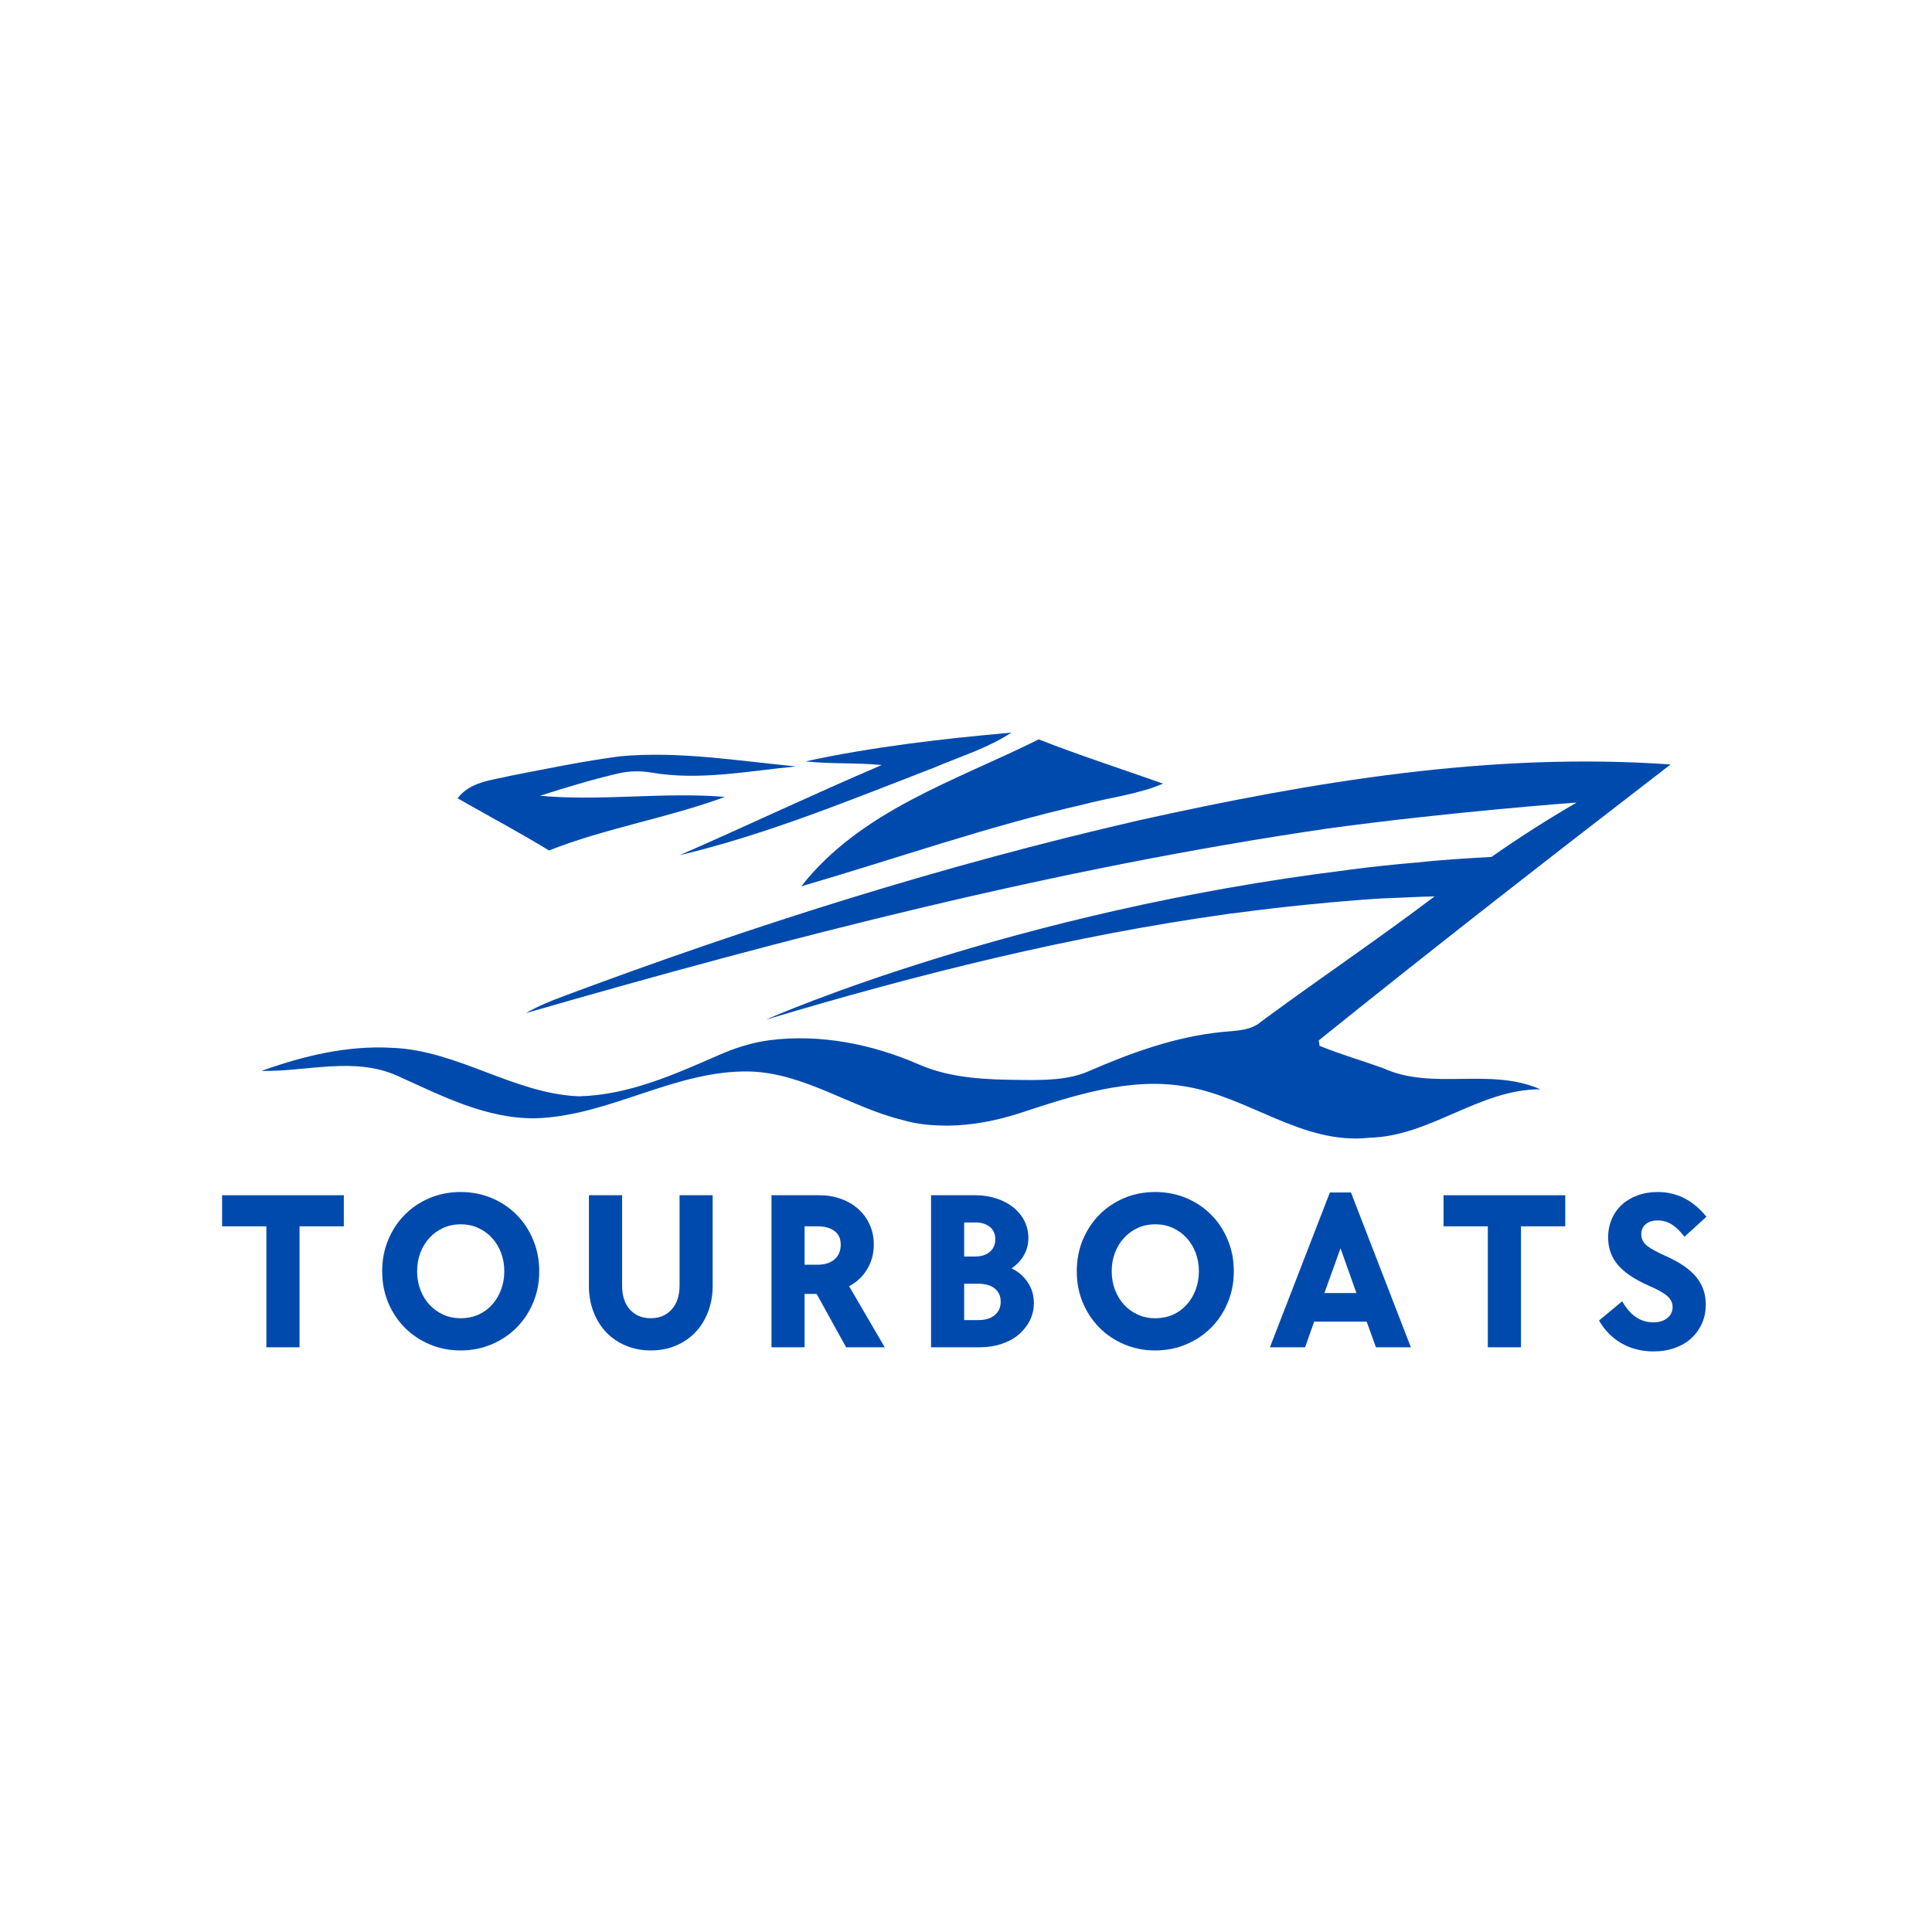 <svg xmlns="http://www.w3.org/2000/svg" xmlns:xlink="http://www.w3.org/1999/xlink" width="500" zoomAndPan="magnify" viewBox="0 0 375 375" height="500" preserveAspectRatio="xMidYMid meet" version="1.2"><defs><clipPath id="914ac00593"><path d="M 131 142.199 L 197 142.199 L 197 167 L 131 167 Z M 131 142.199 "/></clipPath><clipPath id="f07fac19c1"><path d="M 50.637 147 L 324.387 147 L 324.387 221 L 50.637 221 Z M 50.637 147 "/></clipPath></defs><g id="67e70409a5"><g clip-rule="nonzero" clip-path="url(#914ac00593)"><path style=" stroke:none;fill-rule:nonzero;fill:#004aad;fill-opacity:1;" d="M 156.355 147.781 C 169.488 144.934 182.898 143.402 196.305 142.199 C 191.762 145.207 186.453 146.793 181.477 148.93 C 165.168 155.223 148.914 161.953 131.895 166.004 C 145.027 160.258 157.941 154.129 171.133 148.492 C 166.207 148 161.227 148.328 156.355 147.781 Z M 156.355 147.781 "/></g><path style=" stroke:none;fill-rule:nonzero;fill:#004aad;fill-opacity:1;" d="M 155.535 172.023 C 167.082 157.301 185.469 151.555 201.613 143.512 C 209.547 146.629 217.703 149.258 225.746 152.102 C 220.766 154.238 215.293 154.785 210.043 156.207 C 191.543 160.422 173.648 166.77 155.535 172.023 Z M 155.535 172.023 "/><path style=" stroke:none;fill-rule:nonzero;fill:#004aad;fill-opacity:1;" d="M 99.113 150.57 C 106.172 149.203 113.234 147.727 120.402 146.793 C 131.785 145.754 143.168 147.672 154.496 148.766 C 145.246 149.641 135.781 151.555 126.531 149.969 C 124.344 149.586 122.098 149.641 119.965 150.133 C 114.82 151.336 109.785 152.871 104.805 154.457 C 116.734 155.551 128.719 153.691 140.703 154.676 C 129.594 158.781 117.664 160.695 106.555 165.074 C 100.754 161.516 94.734 158.344 88.824 154.949 C 91.234 151.719 95.445 151.445 99.113 150.57 Z M 99.113 150.57 "/><g clip-rule="nonzero" clip-path="url(#f07fac19c1)"><path style=" stroke:none;fill-rule:nonzero;fill:#004aad;fill-opacity:1;" d="M 268.434 207.32 C 264.328 205.844 260.168 204.641 256.121 202.996 C 256.066 202.559 256.066 202.395 255.957 201.957 C 278.504 183.789 301.32 166.059 324.254 148.383 C 289.5 145.918 254.859 151.719 221.094 159.219 C 183.172 167.918 145.957 179.684 109.512 193.312 C 106.996 194.242 104.422 195.281 102.07 196.648 C 153.238 181.875 205.008 168.52 257.762 160.805 C 281.457 157.574 306.027 155.77 306.027 155.77 C 300.391 159.055 294.863 162.555 289.5 166.332 C 284.633 166.605 279.816 166.879 274.945 167.426 C 274.891 167.426 274.891 167.426 274.836 167.426 C 274.836 167.426 274.781 167.426 274.781 167.426 C 270.457 167.809 266.242 168.246 262.086 168.793 C 261.812 168.848 261.594 168.848 261.316 168.902 C 197.07 176.84 150.5 197.086 148.695 197.906 C 178.082 189.098 208.07 181.602 238.441 177.387 C 238.773 177.332 239.047 177.277 239.375 177.277 C 249.496 175.91 257.926 175.141 264.328 174.648 C 265.805 174.539 267.23 174.43 268.488 174.375 C 271.824 174.266 275.109 174.047 278.445 173.992 C 267.395 182.367 255.902 190.082 244.793 198.293 C 242.766 200.098 239.758 200.043 237.129 200.316 C 228.047 201.246 219.453 204.367 211.191 207.977 C 207.25 209.672 202.488 209.672 198.273 209.617 C 191.488 209.562 184.648 209.344 178.355 206.609 C 169.324 202.668 159.203 200.645 149.406 201.902 C 146.012 202.34 142.73 203.379 139.609 204.75 C 130.855 208.578 121.988 212.574 112.301 212.793 C 99.605 212.246 88.77 203.816 76.02 203.379 C 67.375 202.887 58.836 204.969 50.738 207.867 C 59.547 208.031 68.797 205.023 77.223 208.852 C 85.707 212.684 94.352 217.172 103.93 217.062 C 118.379 216.625 131.129 207.594 145.684 207.977 C 156.246 208.359 165.113 214.926 175.18 217.391 C 178.082 218.266 181.09 218.484 184.102 218.484 C 188.809 218.43 193.461 217.5 197.891 216.078 C 208.18 212.684 219.289 209.016 230.016 210.879 C 242.383 212.848 252.781 222.262 265.75 220.836 C 277.68 220.562 287.039 211.426 298.969 211.426 C 289.117 207.102 278.117 211.754 268.434 207.32 Z M 268.434 207.32 "/></g><g style="fill:#004aad;fill-opacity:1;"><g transform="translate(42.234, 261.511)"><path style="stroke:none" d="M 9.469 -23.484 L 0.875 -23.484 L 0.875 -29.516 L 24.5 -29.516 L 24.5 -23.484 L 15.906 -23.484 L 15.906 0 L 9.469 0 Z M 9.469 -23.484 "/></g></g><g style="fill:#004aad;fill-opacity:1;"><g transform="translate(72.634, 261.511)"><path style="stroke:none" d="M 16.781 0.609 C 14.613 0.609 12.602 0.211 10.75 -0.578 C 8.895 -1.367 7.285 -2.453 5.922 -3.828 C 4.555 -5.211 3.484 -6.836 2.703 -8.703 C 1.93 -10.566 1.547 -12.586 1.547 -14.766 C 1.547 -16.93 1.93 -18.953 2.703 -20.828 C 3.484 -22.711 4.555 -24.344 5.922 -25.719 C 7.285 -27.102 8.895 -28.188 10.75 -28.969 C 12.602 -29.75 14.613 -30.141 16.781 -30.141 C 18.926 -30.141 20.93 -29.75 22.797 -28.969 C 24.66 -28.188 26.273 -27.102 27.641 -25.719 C 29.016 -24.344 30.086 -22.711 30.859 -20.828 C 31.641 -18.953 32.031 -16.93 32.031 -14.766 C 32.031 -12.586 31.641 -10.566 30.859 -8.703 C 30.086 -6.836 29.016 -5.211 27.641 -3.828 C 26.273 -2.453 24.66 -1.367 22.797 -0.578 C 20.93 0.211 18.926 0.609 16.781 0.609 Z M 16.781 -5.641 C 18.02 -5.641 19.148 -5.863 20.172 -6.312 C 21.203 -6.77 22.094 -7.41 22.844 -8.234 C 23.594 -9.055 24.18 -10.023 24.609 -11.141 C 25.035 -12.266 25.25 -13.473 25.25 -14.766 C 25.25 -16.055 25.035 -17.258 24.609 -18.375 C 24.18 -19.488 23.594 -20.445 22.844 -21.25 C 22.094 -22.062 21.203 -22.703 20.172 -23.172 C 19.148 -23.641 18.02 -23.875 16.781 -23.875 C 15.551 -23.875 14.422 -23.641 13.391 -23.172 C 12.367 -22.703 11.484 -22.062 10.734 -21.25 C 9.984 -20.445 9.395 -19.488 8.969 -18.375 C 8.539 -17.258 8.328 -16.055 8.328 -14.766 C 8.328 -13.473 8.539 -12.266 8.969 -11.141 C 9.395 -10.023 9.984 -9.062 10.734 -8.25 C 11.484 -7.445 12.367 -6.812 13.391 -6.344 C 14.422 -5.875 15.551 -5.641 16.781 -5.641 Z M 16.781 -5.641 "/></g></g><g style="fill:#004aad;fill-opacity:1;"><g transform="translate(111.23, 261.511)"><path style="stroke:none" d="M 15.109 0.609 C 13.348 0.609 11.734 0.301 10.266 -0.312 C 8.797 -0.926 7.531 -1.781 6.469 -2.875 C 5.414 -3.977 4.586 -5.301 3.984 -6.844 C 3.379 -8.395 3.078 -10.078 3.078 -11.891 L 3.078 -29.516 L 9.516 -29.516 L 9.516 -11.984 C 9.516 -10.016 10.02 -8.461 11.031 -7.328 C 12.051 -6.203 13.395 -5.641 15.062 -5.641 C 16.738 -5.641 18.094 -6.203 19.125 -7.328 C 20.156 -8.461 20.672 -10.016 20.672 -11.984 L 20.672 -29.516 L 27.094 -29.516 L 27.094 -11.891 C 27.094 -10.078 26.789 -8.395 26.188 -6.844 C 25.594 -5.301 24.766 -3.977 23.703 -2.875 C 22.648 -1.781 21.391 -0.926 19.922 -0.312 C 18.453 0.301 16.848 0.609 15.109 0.609 Z M 15.109 0.609 "/></g></g><g style="fill:#004aad;fill-opacity:1;"><g transform="translate(146.433, 261.511)"><path style="stroke:none" d="M 3.312 -29.516 L 12.562 -29.516 C 14.082 -29.516 15.492 -29.281 16.797 -28.812 C 18.109 -28.344 19.234 -27.68 20.172 -26.828 C 21.117 -25.984 21.852 -24.973 22.375 -23.797 C 22.906 -22.617 23.172 -21.336 23.172 -19.953 C 23.172 -18.191 22.742 -16.598 21.891 -15.172 C 21.047 -13.754 19.875 -12.648 18.375 -11.859 L 25.297 0 L 17.797 0 L 12.078 -10.359 L 9.734 -10.359 L 9.734 0 L 3.312 0 Z M 12.25 -16.031 C 13.633 -16.031 14.727 -16.375 15.531 -17.062 C 16.344 -17.758 16.75 -18.711 16.75 -19.922 C 16.75 -21.117 16.336 -22.008 15.516 -22.594 C 14.691 -23.188 13.602 -23.484 12.25 -23.484 L 9.734 -23.484 L 9.734 -16.031 Z M 12.25 -16.031 "/></g></g><g style="fill:#004aad;fill-opacity:1;"><g transform="translate(177.406, 261.511)"><path style="stroke:none" d="M 3.312 -29.516 L 11.891 -29.516 C 13.391 -29.516 14.77 -29.301 16.031 -28.875 C 17.301 -28.457 18.391 -27.879 19.297 -27.141 C 20.211 -26.41 20.926 -25.535 21.438 -24.516 C 21.945 -23.504 22.203 -22.41 22.203 -21.234 C 22.203 -20.004 21.914 -18.891 21.344 -17.891 C 20.77 -16.891 19.973 -16.035 18.953 -15.328 C 20.297 -14.66 21.348 -13.738 22.109 -12.562 C 22.879 -11.383 23.266 -10.062 23.266 -8.594 C 23.266 -7.352 23 -6.211 22.469 -5.172 C 21.938 -4.129 21.207 -3.219 20.281 -2.438 C 19.363 -1.664 18.25 -1.066 16.938 -0.641 C 15.633 -0.211 14.219 0 12.688 0 L 3.312 0 Z M 12.469 -5.281 C 13.82 -5.281 14.883 -5.598 15.656 -6.234 C 16.438 -6.867 16.828 -7.742 16.828 -8.859 C 16.828 -9.941 16.445 -10.789 15.688 -11.406 C 14.926 -12.031 13.852 -12.344 12.469 -12.344 L 9.734 -12.344 L 9.734 -5.281 Z M 11.891 -17.625 C 13.066 -17.625 14.008 -17.926 14.719 -18.531 C 15.426 -19.133 15.781 -19.945 15.781 -20.969 C 15.781 -22 15.426 -22.801 14.719 -23.375 C 14.008 -23.945 13.066 -24.234 11.891 -24.234 L 9.734 -24.234 L 9.734 -17.625 Z M 11.891 -17.625 "/></g></g><g style="fill:#004aad;fill-opacity:1;"><g transform="translate(207.454, 261.511)"><path style="stroke:none" d="M 16.781 0.609 C 14.613 0.609 12.602 0.211 10.75 -0.578 C 8.895 -1.367 7.285 -2.453 5.922 -3.828 C 4.555 -5.211 3.484 -6.836 2.703 -8.703 C 1.93 -10.566 1.547 -12.586 1.547 -14.766 C 1.547 -16.93 1.93 -18.953 2.703 -20.828 C 3.484 -22.711 4.555 -24.344 5.922 -25.719 C 7.285 -27.102 8.895 -28.188 10.75 -28.969 C 12.602 -29.75 14.613 -30.141 16.781 -30.141 C 18.926 -30.141 20.93 -29.75 22.797 -28.969 C 24.66 -28.188 26.273 -27.102 27.641 -25.719 C 29.016 -24.344 30.086 -22.711 30.859 -20.828 C 31.641 -18.953 32.031 -16.93 32.031 -14.766 C 32.031 -12.586 31.641 -10.566 30.859 -8.703 C 30.086 -6.836 29.016 -5.211 27.641 -3.828 C 26.273 -2.453 24.66 -1.367 22.797 -0.578 C 20.93 0.211 18.926 0.609 16.781 0.609 Z M 16.781 -5.641 C 18.02 -5.641 19.148 -5.863 20.172 -6.312 C 21.203 -6.77 22.094 -7.41 22.844 -8.234 C 23.594 -9.055 24.18 -10.023 24.609 -11.141 C 25.035 -12.266 25.25 -13.473 25.25 -14.766 C 25.25 -16.055 25.035 -17.258 24.609 -18.375 C 24.18 -19.488 23.594 -20.445 22.844 -21.25 C 22.094 -22.062 21.203 -22.703 20.172 -23.172 C 19.148 -23.641 18.02 -23.875 16.781 -23.875 C 15.551 -23.875 14.422 -23.641 13.391 -23.172 C 12.367 -22.703 11.484 -22.062 10.734 -21.25 C 9.984 -20.445 9.395 -19.488 8.969 -18.375 C 8.539 -17.258 8.328 -16.055 8.328 -14.766 C 8.328 -13.473 8.539 -12.266 8.969 -11.141 C 9.395 -10.023 9.984 -9.062 10.734 -8.25 C 11.484 -7.445 12.367 -6.812 13.391 -6.344 C 14.422 -5.875 15.551 -5.641 16.781 -5.641 Z M 16.781 -5.641 "/></g></g><g style="fill:#004aad;fill-opacity:1;"><g transform="translate(246.05, 261.511)"><path style="stroke:none" d="M 12.078 -30.047 L 16.172 -30.047 L 27.797 0 L 21.016 0 L 19.219 -4.984 L 9.031 -4.984 L 7.266 0 L 0.438 0 Z M 17.234 -10.531 L 14.141 -19.219 L 11.016 -10.531 Z M 17.234 -10.531 "/></g></g><g style="fill:#004aad;fill-opacity:1;"><g transform="translate(279.314, 261.511)"><path style="stroke:none" d="M 9.469 -23.484 L 0.875 -23.484 L 0.875 -29.516 L 24.5 -29.516 L 24.5 -23.484 L 15.906 -23.484 L 15.906 0 L 9.469 0 Z M 9.469 -23.484 "/></g></g><g style="fill:#004aad;fill-opacity:1;"><g transform="translate(309.715, 261.511)"><path style="stroke:none" d="M 11.234 0.797 C 8.941 0.797 6.883 0.281 5.062 -0.75 C 3.238 -1.781 1.77 -3.266 0.656 -5.203 L 5.156 -8.938 C 6.688 -6.207 8.695 -4.844 11.188 -4.844 C 12.301 -4.844 13.203 -5.113 13.891 -5.656 C 14.586 -6.207 14.938 -6.922 14.938 -7.797 C 14.938 -8.617 14.598 -9.332 13.922 -9.938 C 13.242 -10.539 12.023 -11.223 10.266 -11.984 C 7.535 -13.191 5.547 -14.535 4.297 -16.016 C 3.047 -17.492 2.422 -19.266 2.422 -21.328 C 2.422 -22.617 2.656 -23.805 3.125 -24.891 C 3.594 -25.984 4.254 -26.914 5.109 -27.688 C 5.961 -28.469 6.977 -29.07 8.156 -29.5 C 9.332 -29.926 10.625 -30.141 12.031 -30.141 C 15.758 -30.141 18.914 -28.539 21.5 -25.344 L 17.234 -21.453 C 16.41 -22.547 15.586 -23.348 14.766 -23.859 C 13.941 -24.367 13.031 -24.625 12.031 -24.625 C 11.062 -24.625 10.289 -24.379 9.719 -23.891 C 9.145 -23.41 8.859 -22.758 8.859 -21.938 C 8.859 -21.031 9.238 -20.281 10 -19.688 C 10.758 -19.102 11.906 -18.473 13.438 -17.797 C 16.227 -16.566 18.25 -15.191 19.5 -13.672 C 20.75 -12.16 21.375 -10.379 21.375 -8.328 C 21.375 -6.973 21.125 -5.738 20.625 -4.625 C 20.125 -3.508 19.43 -2.547 18.547 -1.734 C 17.672 -0.93 16.609 -0.312 15.359 0.125 C 14.109 0.57 12.734 0.797 11.234 0.797 Z M 11.234 0.797 "/></g></g></g></svg>